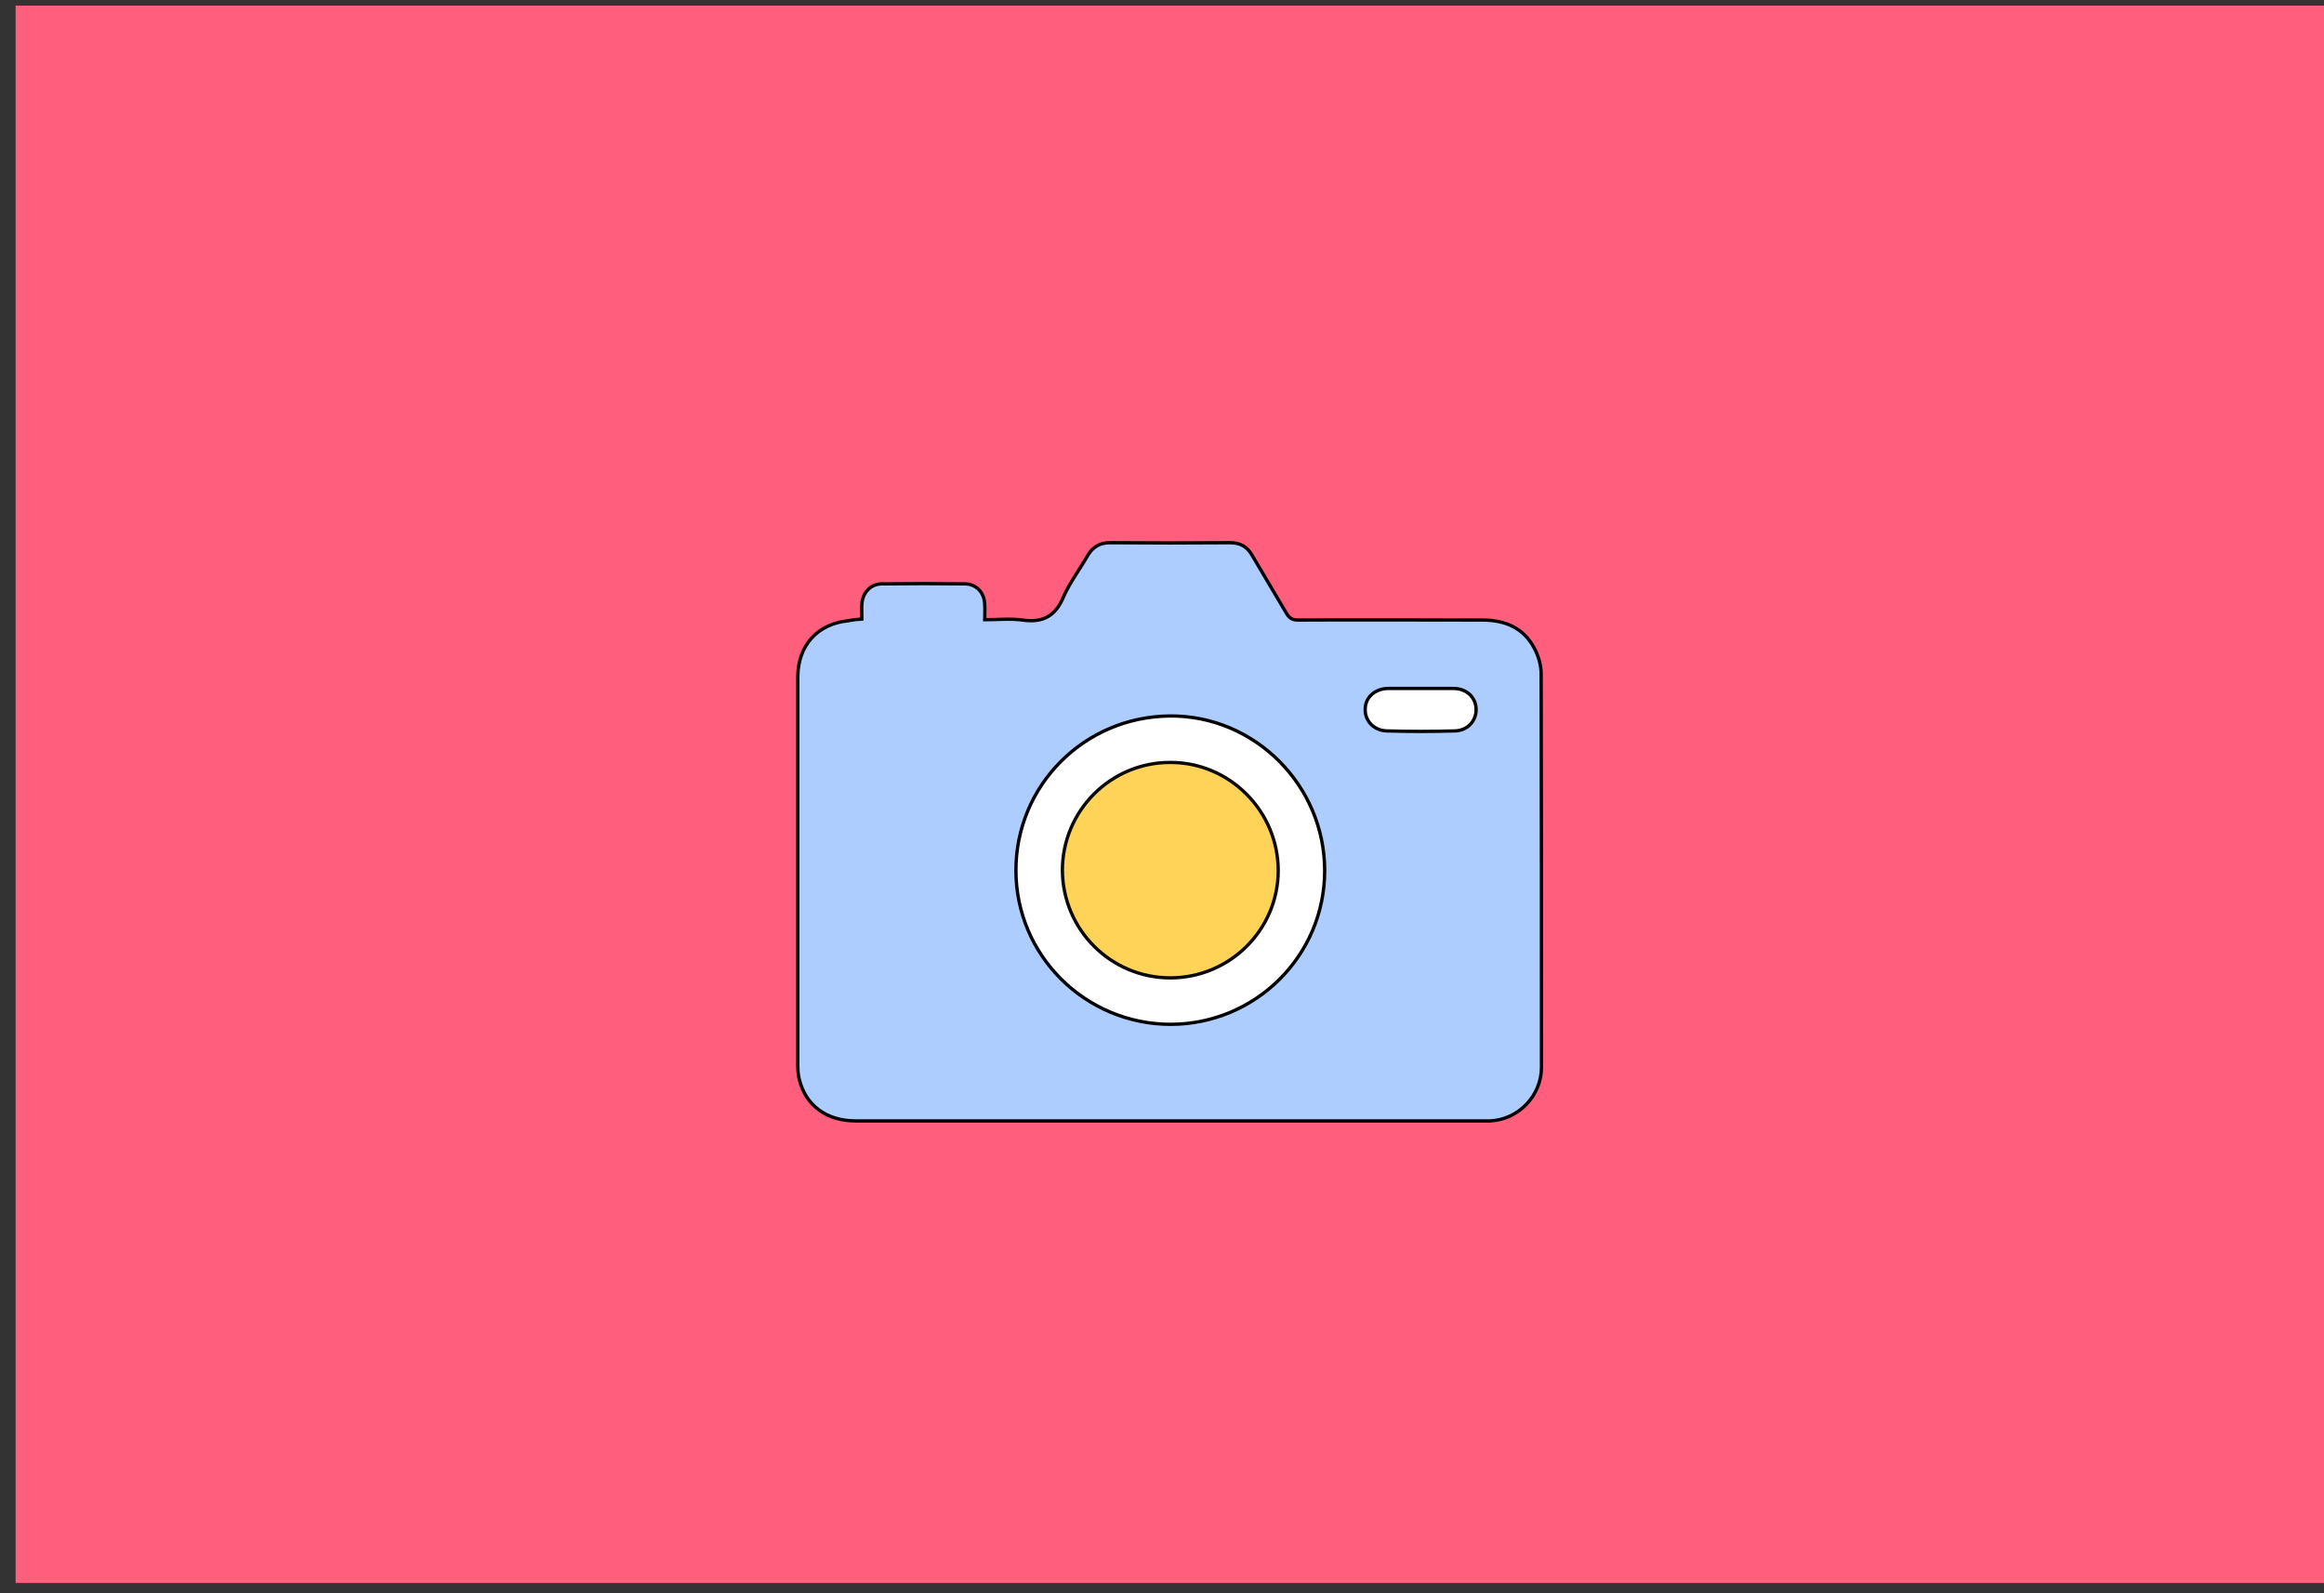 <?xml version="1.0" encoding="utf-8"?>
<!-- Generator: Adobe Illustrator 22.1.0, SVG Export Plug-In . SVG Version: 6.00 Build 0)  -->
<svg version="1.1" id="Calque_1" xmlns="http://www.w3.org/2000/svg" xmlns:xlink="http://www.w3.org/1999/xlink" x="0px" y="0px"
	 viewBox="0 0 700 480" style="enable-background:new 0 0 700 480;" xml:space="preserve">
<rect x="0" y="0" width="700" height="480" fill="#333333" stroke="none"/>
<style type="text/css">
	.st0{fill:#DAECFF;}
	.st1{fill:#FFD258;}
	.st2{fill:#FBCEC6;}
	.st3{fill:#ADCCFF;}
	.st4{fill:#FF5F7D;}
	.st5{fill:none;stroke:#000000;stroke-width:2;stroke-miterlimit:10;}
	.st6{fill:#FFFBF2;}
	.st7{fill:#73B7A4;}
	.st8{fill:none;stroke:#000000;stroke-miterlimit:10;}
	.st9{fill:#98BFFF;}
	.st10{fill:#FFD258;stroke:#000000;stroke-width:2;stroke-miterlimit:10;}
	.st11{fill:#FEF0E1;stroke:#070707;stroke-miterlimit:10;}
	.st12{fill:#D3A533;}
	.st13{fill:#FFB5C0;stroke:#020202;stroke-miterlimit:10;}
	.st14{fill:#FF8E9E;}
	.st15{fill:#FF8E9E;stroke:#000000;stroke-miterlimit:10;}
	.st16{fill:#EA5B70;}
	.st17{fill:#020202;}
	.st18{fill:#FFD258;stroke:#050505;stroke-width:0.5;stroke-miterlimit:10;}
	.st19{fill:#FEF0E1;stroke:#020202;stroke-width:0.5;stroke-miterlimit:10;}
	.st20{fill:#DDB143;}
	.st21{fill:#D6AF8B;}
	.st22{fill:#FFFBF2;stroke:#020202;stroke-width:2;stroke-miterlimit:10;}
	.st23{fill:#FF5F7D;stroke:#020202;stroke-width:2;stroke-miterlimit:10;}
	.st24{fill:#FFFFFF;}
	.st25{fill:#ADCCFF;stroke:#020202;stroke-width:2;stroke-miterlimit:10;}
	.st26{fill:#FFD258;stroke:#050505;stroke-width:2;stroke-miterlimit:10;}
	.st27{fill:#85AAE0;}
	.st28{fill:#C99E32;}
	.st29{fill:#FFCF47;stroke:#020202;stroke-miterlimit:10;}
	.st30{fill:#FF5F7D;stroke:#050505;stroke-width:2;stroke-miterlimit:10;}
	.st31{fill:#F36B7F;stroke:#000000;stroke-miterlimit:10;}
	.st32{fill:#DBA92C;}
	.st33{fill:#73B7A4;stroke:#020202;stroke-width:2;stroke-miterlimit:10;}
	.st34{fill:#FFCF47;stroke:#020202;stroke-width:2;stroke-miterlimit:10;}
	.st35{fill:#99C6B8;}
	.st36{fill:#E2B23B;}
	.st37{fill:#C11A3E;}
	.st38{fill:#FEF0E1;stroke:#020202;stroke-miterlimit:10;}
	.st39{fill:#ADCCFF;stroke:#020202;stroke-miterlimit:10;}
	.st40{fill:#FFD258;stroke:#0C0C0C;stroke-width:0.75;stroke-miterlimit:10;}
	.st41{fill:#ADCCFF;stroke:#050505;stroke-width:2;stroke-miterlimit:10;}
	.st42{fill:#73B7A4;stroke:#050505;stroke-width:2;stroke-miterlimit:10;}
	.st43{fill:#FFFBF2;stroke:#050505;stroke-width:2;stroke-miterlimit:10;}
	.st44{fill:#FEF0E1;stroke:#020202;stroke-width:2;stroke-miterlimit:10;}
	.st45{fill:#D8A830;}
	.st46{fill:#FF5F7D;stroke:#050505;stroke-miterlimit:10;}
	.st47{fill:#73B7A4;stroke:#020202;stroke-miterlimit:10;}
	.st48{fill:#E8D2BF;}
	.st49{fill:#FFD258;stroke:#0A0A0A;stroke-width:2;stroke-miterlimit:10;}
	.st50{fill:#D8AB3A;}
	.st51{fill:#FFD258;stroke:#050505;stroke-miterlimit:10;}
	.st52{fill:#FBCEC6;stroke:#070707;stroke-miterlimit:10;}
	.st53{fill:#D84161;}
	.st54{fill:#FFD258;stroke:#0A0A0A;stroke-miterlimit:10;}
	.st55{fill:#FFD258;stroke:#0A0A0A;stroke-width:3;stroke-miterlimit:10;}
	.st56{fill:none;stroke:#0A0A0A;stroke-width:2;stroke-miterlimit:10;}
	.st57{fill:#FF5F7D;stroke:#000000;stroke-miterlimit:10;}
	.st58{fill:#FFD258;stroke:#000000;stroke-miterlimit:10;}
	.st59{fill:#FF5F7D;stroke:#050505;stroke-width:0.75;stroke-miterlimit:10;}
	.st60{fill:#FEF0E1;stroke:#020202;stroke-width:0.75;stroke-miterlimit:10;}
	.st61{fill:#FF5F7D;stroke:#050505;stroke-width:0.25;stroke-miterlimit:10;}
	.st62{fill:#FFD258;stroke:#0A0A0A;stroke-width:0.75;stroke-miterlimit:10;}
	.st63{fill:#73B7A4;stroke:#020202;stroke-width:0.25;stroke-miterlimit:10;}
	.st64{fill:#FBCEC6;stroke:#020202;stroke-miterlimit:10;}
	.st65{fill:#73B7A4;stroke:#020202;stroke-width:0.75;stroke-miterlimit:10;}
	.st66{fill:#73B7A4;stroke:#070707;stroke-miterlimit:10;}
	.st67{fill:#FFFBF2;stroke:#070707;stroke-miterlimit:10;}
	.st68{fill:#E2B139;}
	.st69{fill:#FFFBF2;stroke:#020202;stroke-miterlimit:10;}
	.st70{fill:#ADCCFF;stroke:#020202;stroke-width:0.75;stroke-miterlimit:10;}
	.st71{fill:#FFFBF2;stroke:#020202;stroke-width:0.75;stroke-miterlimit:10;}
	.st72{fill:#FFD258;stroke:#050505;stroke-width:0.75;stroke-miterlimit:10;}
	.st73{fill:#FBCEC6;stroke:#020202;stroke-width:0.75;stroke-miterlimit:10;}
	.st74{fill:#73B7A4;stroke:#050505;stroke-miterlimit:10;}
	.st75{fill:#73B7A4;stroke:#050505;stroke-width:0.75;stroke-miterlimit:10;}
	.st76{fill:#E2C2A6;}
	.st77{fill:#DBC69E;}
	.st78{fill:#D39C94;}
	.st79{fill:#E0B344;}
	.st80{fill:#E0AE32;}
	.st81{fill:#4F9982;}
	.st82{fill:#DDBA9B;}
	.st83{fill:#FF5F7D;stroke:#000000;stroke-width:0.75;stroke-miterlimit:10;}
	.st84{fill:#FFD258;stroke:#000000;stroke-width:0.75;stroke-miterlimit:10;}
	.st85{fill:none;stroke:#000000;stroke-width:0.5;stroke-miterlimit:10;}
	.st86{opacity:0.43;fill:#7F3B48;}
	.st87{opacity:0.88;fill:#98BFFF;}
	.st88{opacity:0.75;fill:#FFFBF2;}
	.st89{opacity:0.88;fill:#719BD8;}
	.st90{opacity:0.75;fill:#EAD9B7;}
	.st91{fill:#FEF0E1;}
	.st92{fill:none;stroke:#070707;stroke-miterlimit:10;}
	.st93{fill:#C1962B;}
	.st94{fill:#D6B154;}
	.st95{fill:#5DA08B;}
	.st96{fill:#C6961E;}
</style>
<rect x="4.7" y="1.7" class="st4" width="697.5" height="475.2"/>
<g id="oXsfoq.tif">
	<g>
		<path class="st24" d="M259.6,186.5c-1.5,0.1-2.6,0.2-3.8,0.3c-9.4,0.9-15.3,7.5-15.3,17c0,39,0,78,0,117c0,1.3,0.1,2.7,0.4,4
			c1.9,8,8.3,12.7,17.1,12.7c63,0,126,0,189,0c0.7,0,1.3,0,2,0c8.6-0.4,15.5-7.5,15.5-16.2c0-39.5,0-79-0.1-118.5
			c0-2.5-0.8-5.3-2-7.6c-3.2-6.3-8.9-8.6-15.7-8.6c-18.5,0-37,0-55.5,0c-1.7,0-2.7-0.5-3.5-2c-3.4-5.8-6.9-11.6-10.3-17.4
			c-1.5-2.6-3.7-3.9-6.7-3.9c-12.1,0.1-24.2,0.1-36.2,0c-3.1,0-5.2,1.3-6.7,3.9c-2.4,4.2-5.4,8.1-7.3,12.5
			c-2.5,5.7-6.2,7.8-12.3,6.9c-3.6-0.5-7.4-0.1-11.4-0.1c0-1.8,0-3.2,0-4.6c-0.1-3.5-2.5-6.1-5.9-6.2c-8.3-0.1-16.7-0.1-25,0
			c-3.4,0.1-5.8,2.7-6.1,6.1C259.5,183.5,259.6,184.9,259.6,186.5z"/>
		<path class="st39" d="M259.6,186.5c0-1.7-0.1-3.1,0-4.5c0.2-3.4,2.6-6.1,6.1-6.1c8.3-0.1,16.7-0.1,25,0c3.5,0.1,5.8,2.7,5.9,6.2
			c0.1,1.4,0,2.8,0,4.6c4,0,7.7-0.4,11.4,0.1c6.1,0.9,9.9-1.2,12.3-6.9c1.9-4.4,4.9-8.3,7.3-12.5c1.5-2.6,3.7-3.9,6.7-3.9
			c12.1,0.1,24.2,0.1,36.2,0c3.1,0,5.2,1.2,6.7,3.9c3.4,5.8,6.9,11.6,10.3,17.4c0.9,1.5,1.8,2,3.5,2c18.5-0.1,37,0,55.5,0
			c6.9,0,12.5,2.4,15.7,8.6c1.2,2.3,2,5,2,7.6c0.1,39.5,0.1,79,0.1,118.5c0,8.6-6.9,15.8-15.5,16.2c-0.7,0-1.3,0-2,0
			c-63,0-126,0-189,0c-8.9,0-15.2-4.7-17.1-12.7c-0.3-1.3-0.4-2.6-0.4-4c0-39,0-78,0-117c0-9.5,5.9-16.1,15.3-17
			C257,186.7,258.1,186.6,259.6,186.5z M352.5,308.6c25.7,0,46.5-20.7,46.5-46.3c0-25.7-21.1-46.8-46.6-46.6
			c-25.8,0.2-46.4,20.9-46.4,46.5C306,287.8,326.8,308.5,352.5,308.6z M427.8,207.4c-3.1,0-6.2,0-9.2,0c-0.2,0-0.3,0-0.5,0
			c-4,0.1-6.9,2.7-6.9,6.3c-0.1,3.4,2.6,6.4,6.5,6.5c6.8,0.2,13.6,0.2,20.5,0c4-0.1,6.6-3.2,6.4-6.8c-0.2-3.5-3-6-6.9-6
			C434.3,207.4,431,207.4,427.8,207.4z"/>
		<path class="st54" d="M352.5,294.6c-17.9,0-32.4-14.5-32.5-32.4c0-17.9,14.5-32.5,32.4-32.5c17.9-0.1,32.6,14.6,32.6,32.6
			C385,280.1,370.4,294.6,352.5,294.6z"/>
	</g>
</g>
</svg>
